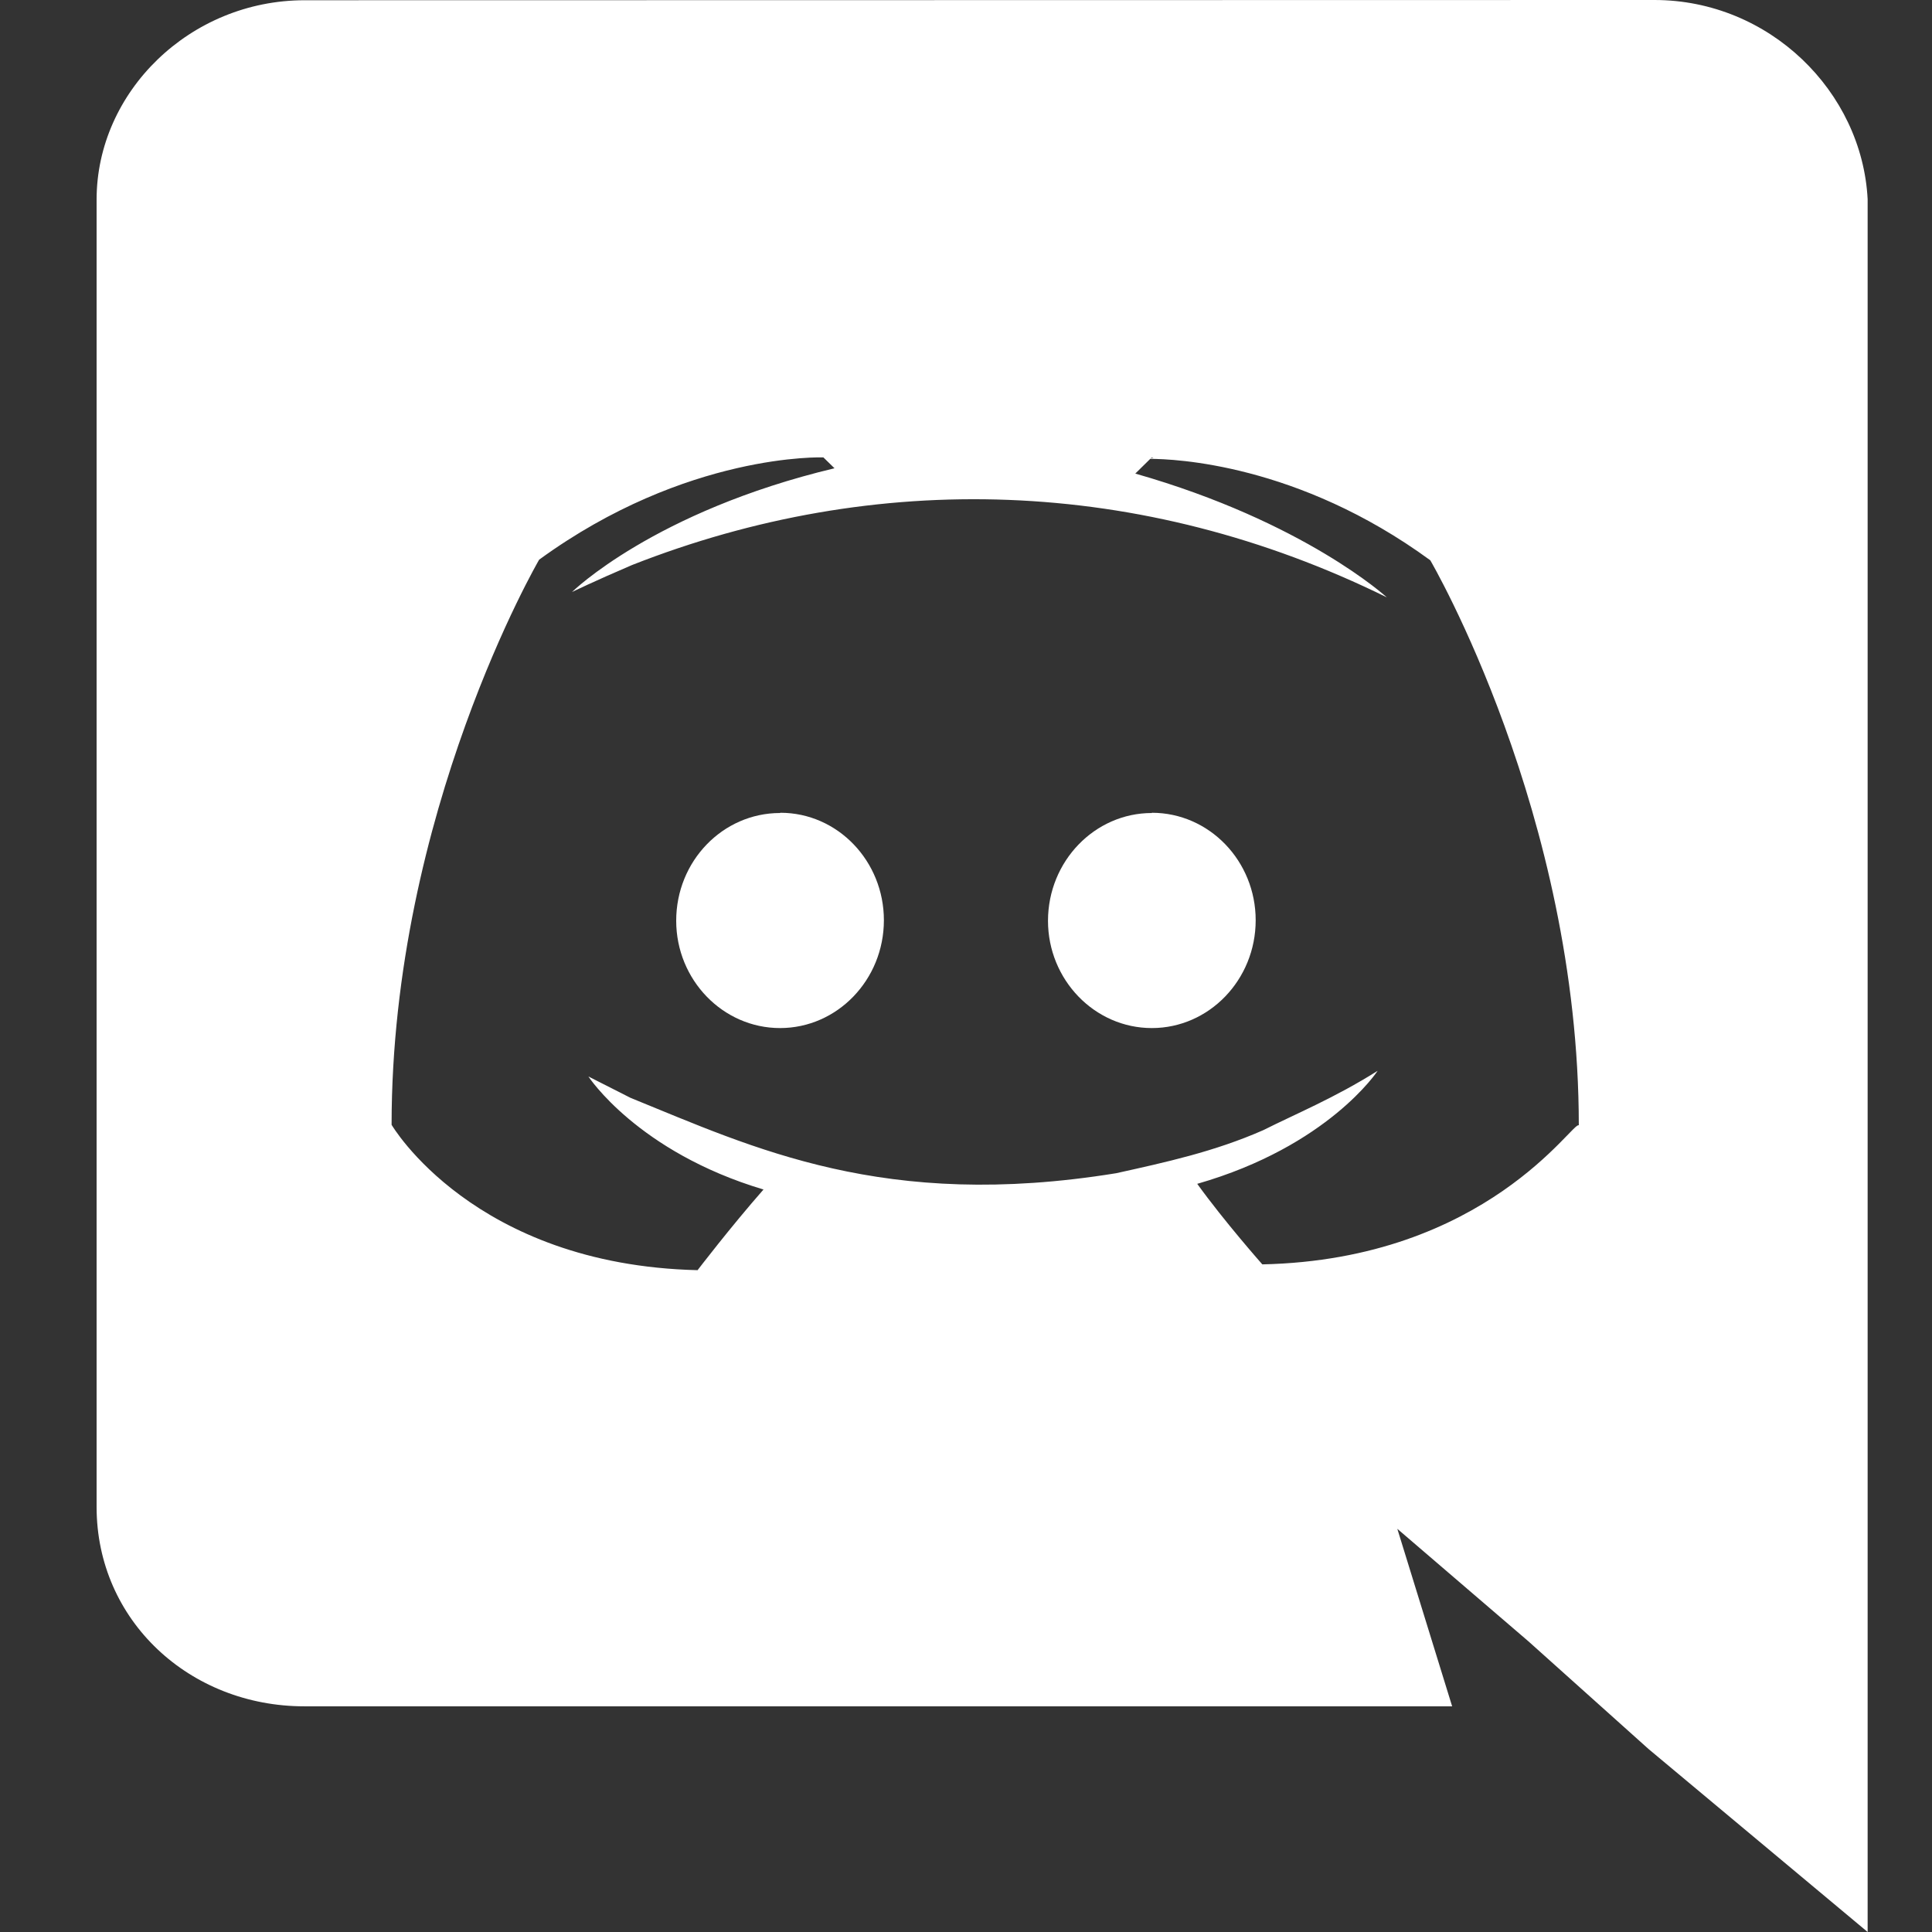 <svg width="16" height="16" viewBox="0 0 16 16" fill="none" xmlns="http://www.w3.org/2000/svg">
<rect x="0" y="0" width="16" height="16" fill="#333333" stroke="none"/>
<path d="M2.52 14.131H12.026L11.572 12.661L12.658 13.593L13.653 14.485L15.467 16V1.65C15.421 0.758 14.653 0 13.701 0L2.523 0.002C1.572 0.002 0.8 0.761 0.8 1.653V12.48C0.8 13.421 1.571 14.131 2.52 14.131ZM9.552 3.789L9.53 3.797L9.538 3.789H9.552ZM4.465 4.635C5.687 3.745 6.819 3.788 6.819 3.788L6.911 3.878C5.415 4.235 4.737 4.903 4.737 4.903C4.737 4.903 4.919 4.814 5.235 4.679C7.249 3.887 9.449 3.944 11.485 4.947C11.485 4.947 10.805 4.322 9.402 3.922L9.526 3.8C9.72 3.801 10.747 3.837 11.845 4.64C11.845 4.64 13.075 6.74 13.075 9.32C13.034 9.271 12.312 10.431 10.454 10.471C10.454 10.471 10.139 10.115 9.915 9.804C11.002 9.492 11.409 8.868 11.409 8.868C11.052 9.093 10.727 9.226 10.463 9.359C10.057 9.538 9.65 9.626 9.244 9.716C7.321 10.028 6.242 9.506 5.222 9.092L4.873 8.915C4.873 8.915 5.279 9.539 6.323 9.851C6.049 10.163 5.777 10.519 5.777 10.519C3.92 10.475 3.243 9.315 3.243 9.315C3.243 6.731 4.465 4.635 4.465 4.635Z" fill="white"/>
<path d="M9.539 8.514C10.013 8.514 10.399 8.114 10.399 7.621C10.399 7.131 10.015 6.731 9.539 6.731V6.733C9.067 6.733 8.68 7.131 8.679 7.625C8.679 8.114 9.065 8.514 9.539 8.514Z" fill="white"/>
<path d="M6.46 8.514C6.934 8.514 7.32 8.114 7.32 7.621C7.32 7.131 6.937 6.731 6.463 6.731L6.46 6.733C5.986 6.733 5.6 7.131 5.6 7.625C5.6 8.114 5.986 8.514 6.46 8.514Z" fill="white"/>
</svg>
